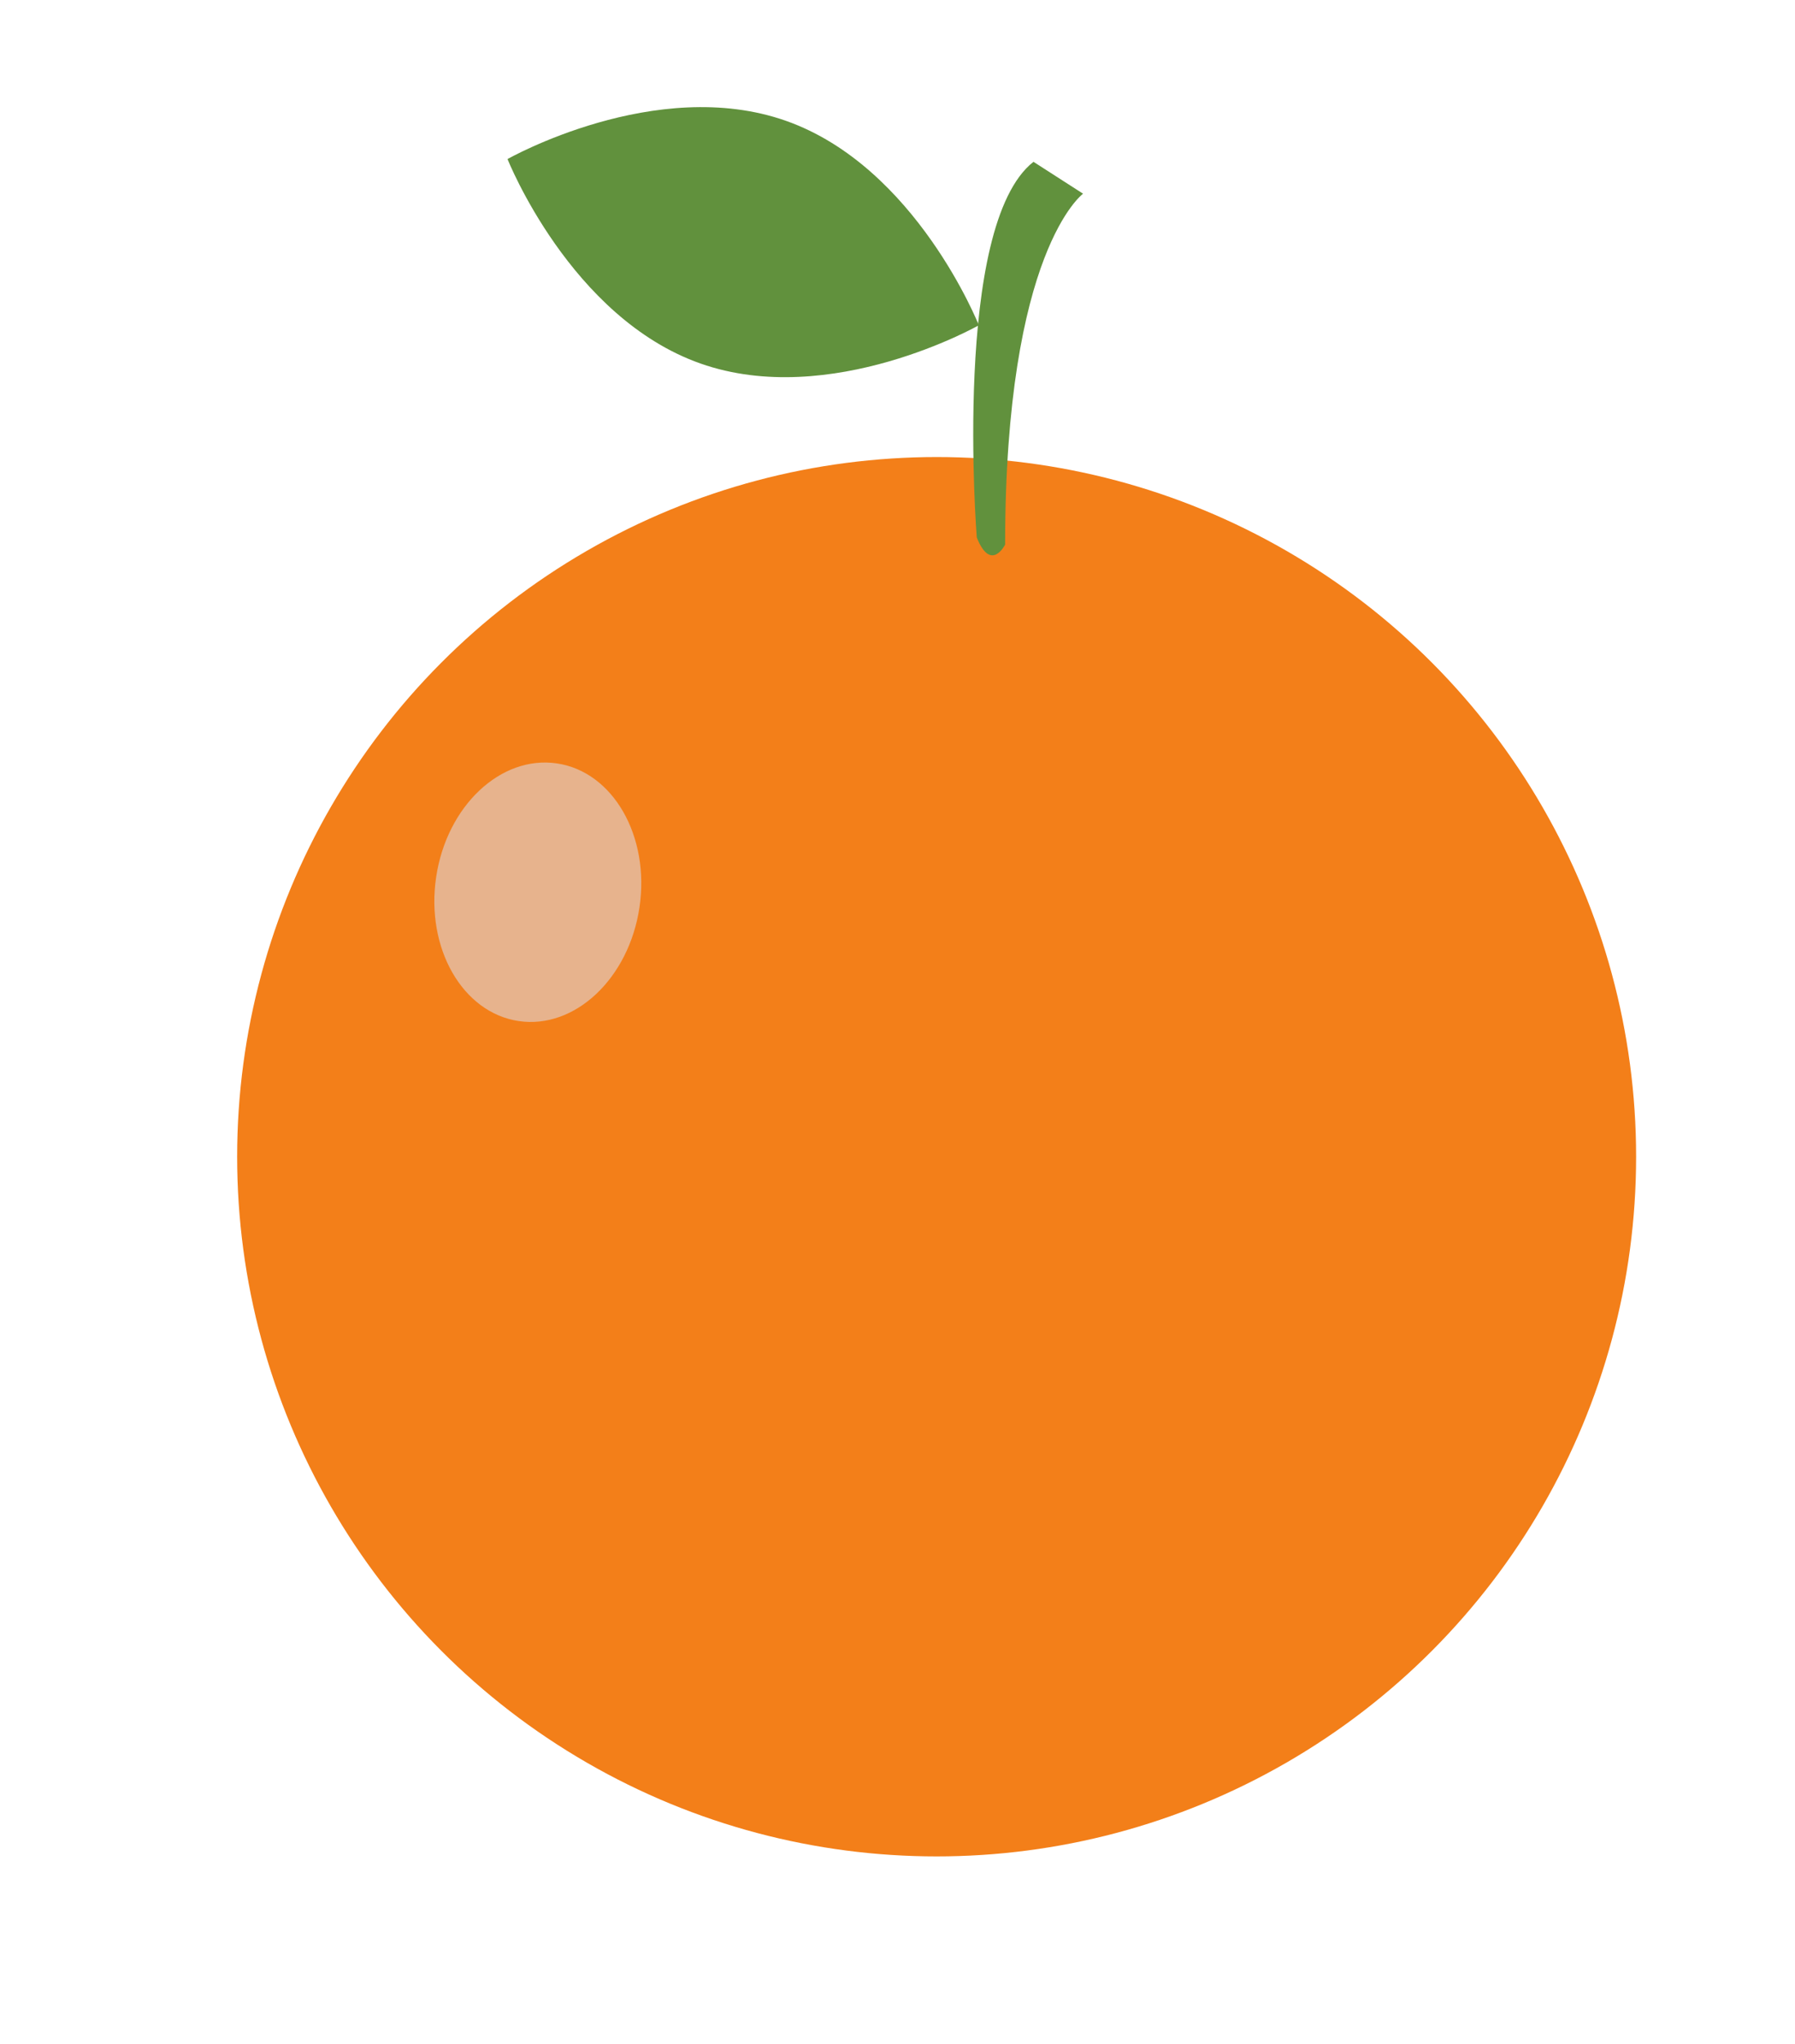 <?xml version="1.0" encoding="utf-8"?>
<!-- Generator: Adobe Illustrator 16.0.4, SVG Export Plug-In . SVG Version: 6.00 Build 0)  -->
<!DOCTYPE svg PUBLIC "-//W3C//DTD SVG 1.1//EN" "http://www.w3.org/Graphics/SVG/1.1/DTD/svg11.dtd">
<svg version="1.1" id="Layer_1" xmlns="http://www.w3.org/2000/svg" xmlns:xlink="http://www.w3.org/1999/xlink" x="0px" y="0px"
	 width="130px" height="148px" viewBox="0 0 130 148" enable-background="new 0 0 130 148" xml:space="preserve">
<g>
	<circle fill="#F37F19" cx="67.834" cy="83.751" r="50.659"/>
	<path fill="#61913D" d="M70.742,38.916c0,0-1.797-22.581,4.106-27.2l3.592,2.309c0,0-5.645,4.105-5.645,25.405
		C72.796,39.43,71.768,41.482,70.742,38.916z"/>
	<path fill="#61913D" d="M56.922,8.748c9.425,3.323,13.969,14.802,13.969,14.802s-10.736,6.09-20.164,2.768
		c-9.424-3.323-13.97-14.802-13.97-14.802S47.496,5.426,56.922,8.748z"/>
	
		<ellipse transform="matrix(0.989 0.147 -0.147 0.989 9.914 -5.023)" fill="#E7B38D" cx="38.962" cy="64.607" rx="7.445" ry="9.431"/>
</g>
</svg>
